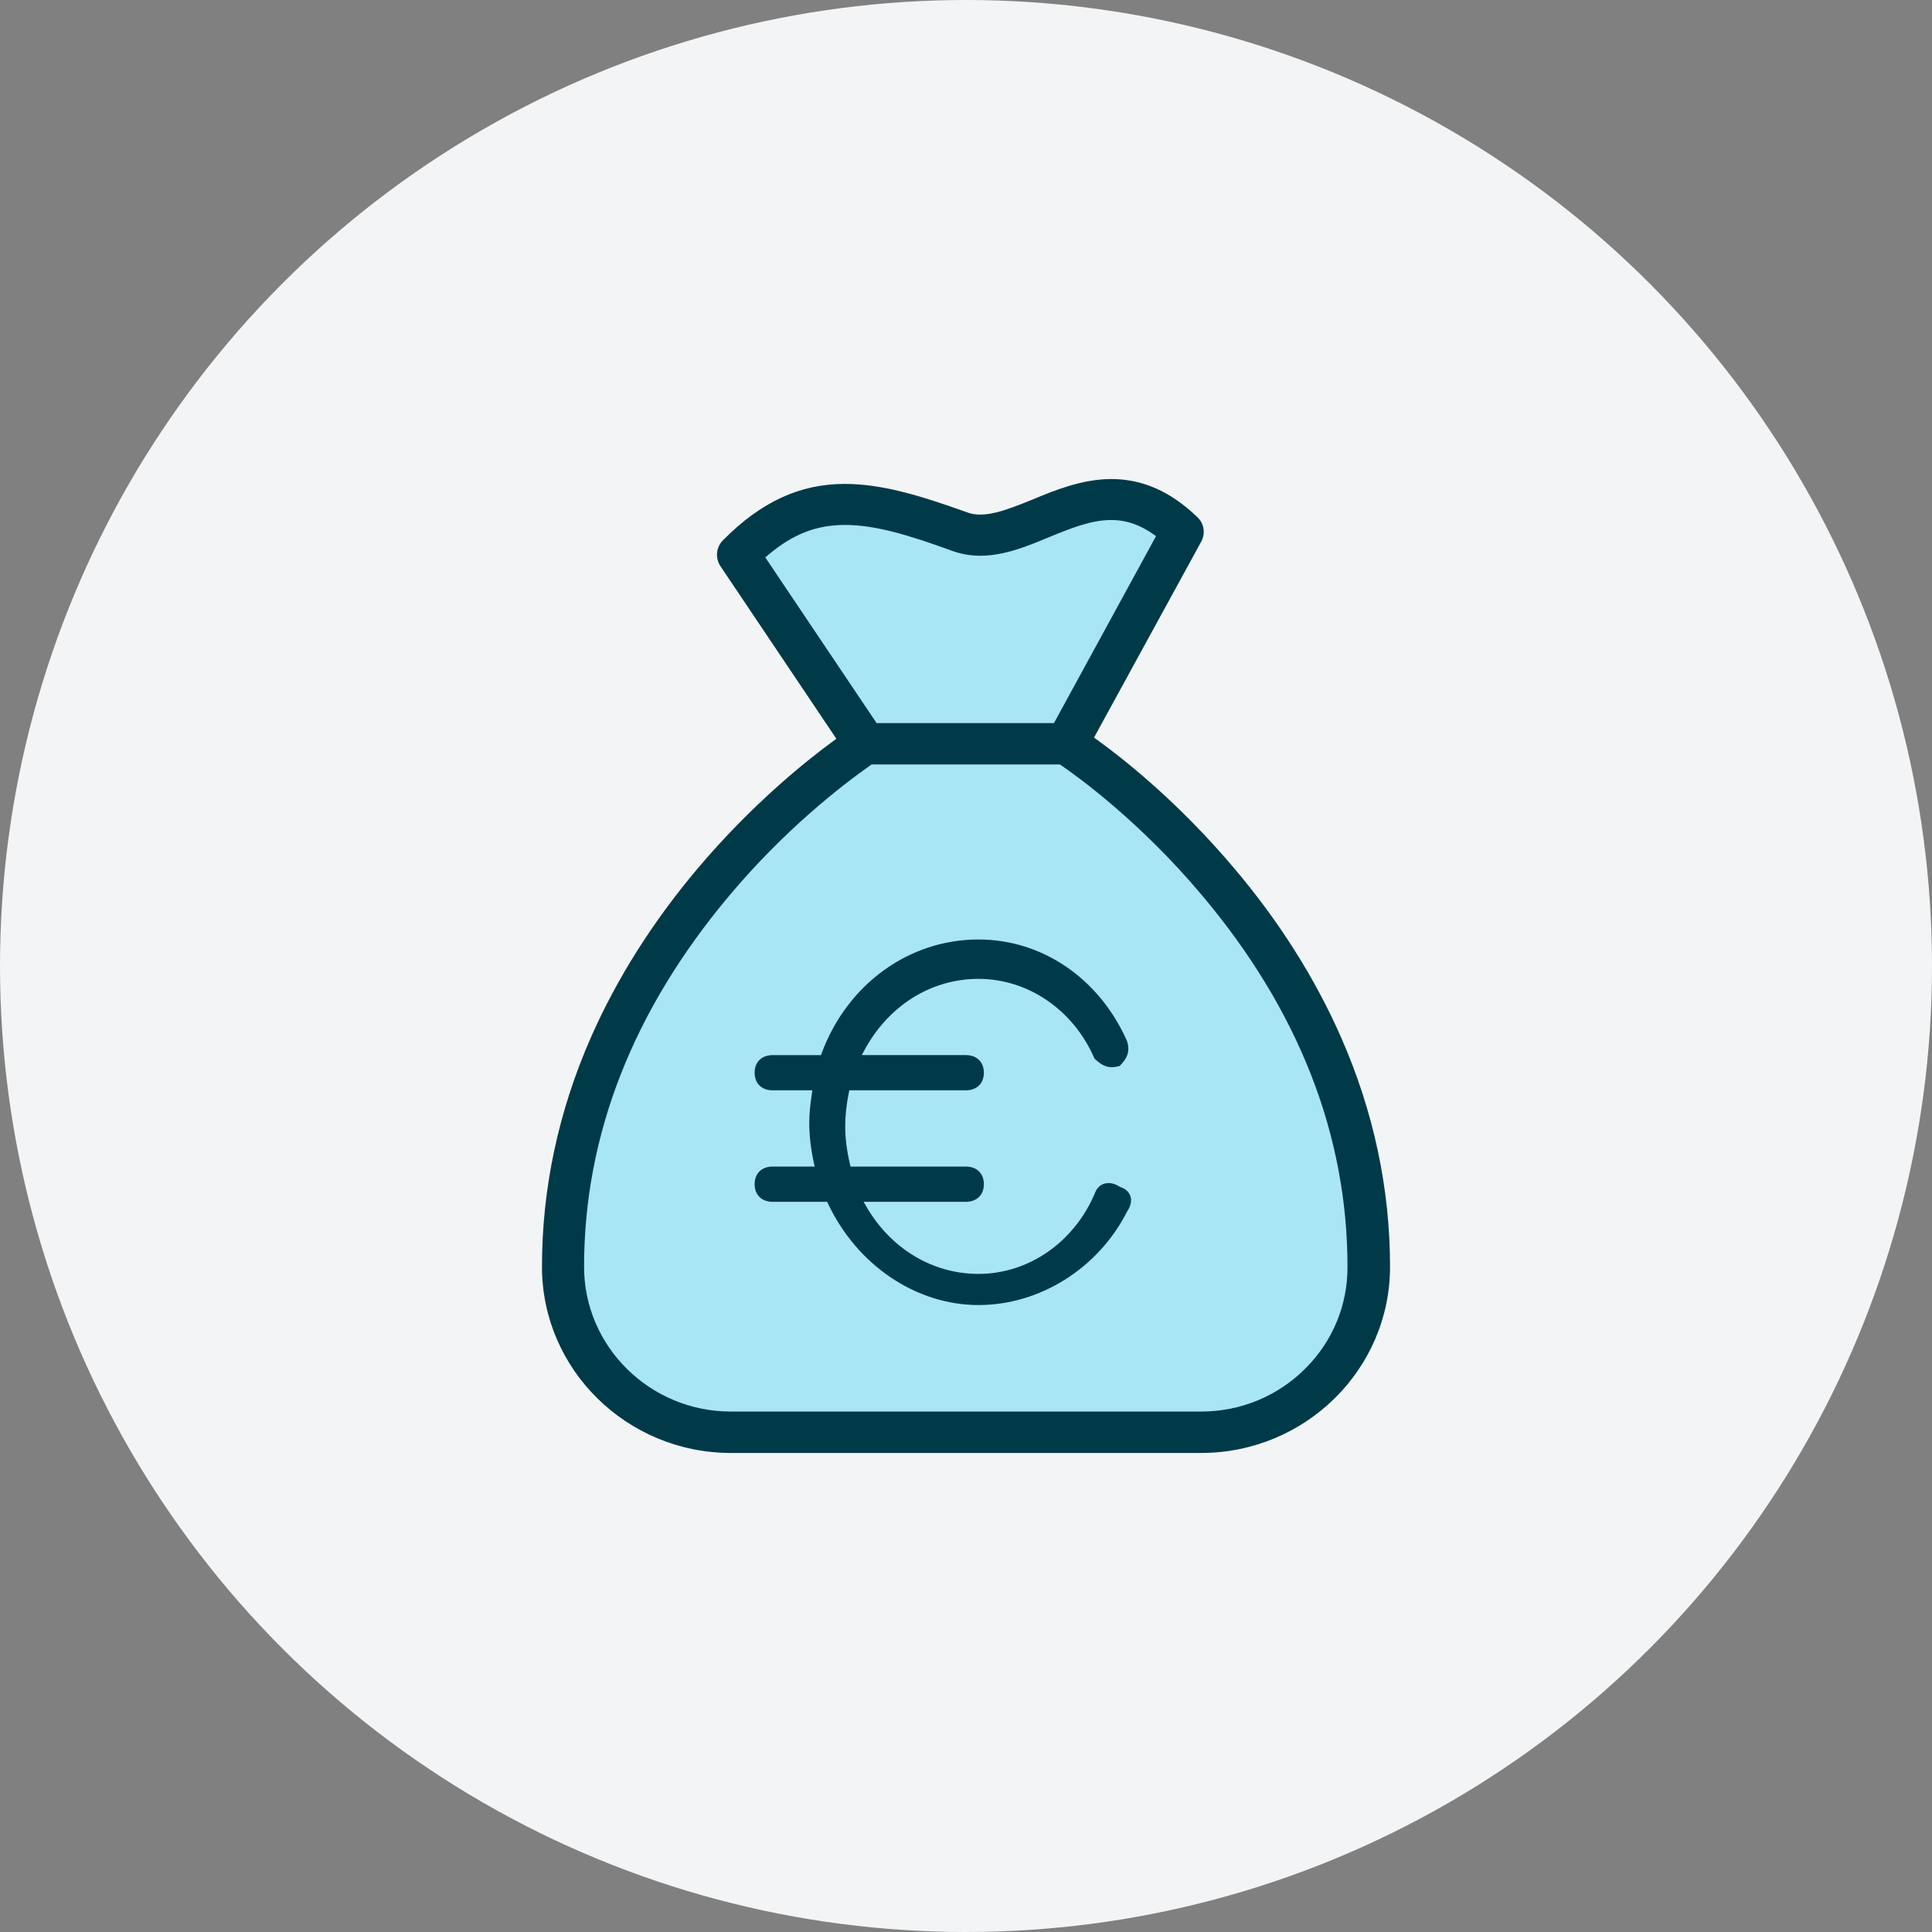 <svg version="1.1" id="Layer_1" xmlns="http://www.w3.org/2000/svg" xmlns:xlink="http://www.w3.org/1999/xlink" x="0px" y="0px"
	 width="120px" height="120px" viewBox="0 0 120 120" enable-background="new 0 0 120 120" xml:space="preserve" preserveAspectRatio="xMidYMid meet">
	<rect x="0" y="0" width="120" height="120" fill="#808080" stroke="none"/>
	<circle class="bg-circle" fill="#F3F4F5" cx="60" cy="60" r="60"/>
	<path class="bg-hig" fill="#A9E6F5" d="M65.603,45.147l6.509-11.919l-0.345-0.241c-1.183-0.826-2.136-0.922-2.75-0.922
	c-1.308,0-2.597,0.53-3.989,1.101c-1.26,0.523-2.689,1.118-4.14,1.118c-0.568,0-1.117-0.093-1.628-0.276
	c-2.768-1.011-4.867-1.637-6.784-1.637c-1.837,0-3.358,0.597-4.934,1.938l-0.319,0.271l7.1,10.568H65.603z"/>
	<path class="bg-hig" fill="#A9E6F5" d="M74.854,55.478c-3.862-4.6-7.733-7.399-8.827-8.147l-0.12-0.082H54.062l-0.121,0.086
	c-1.81,1.271-5.361,4.021-8.821,8.144c-6.022,7.169-9.076,14.976-9.076,23.204c0,5.088,4.198,9.227,9.356,9.227h29.198
	c2.528,0,4.896-0.98,6.667-2.763c1.73-1.739,2.677-4.035,2.664-6.464C83.93,70.438,80.876,62.631,74.854,55.478z"/>
	<path class="bg-line" fill="#003A49" d="M52.476,30.057c-2.804,0-5.211,1.114-7.577,3.505c-0.424,0.429-0.486,1.104-0.151,1.605l7.2,10.719
	l-0.182,0.134c-1.697,1.241-5.045,3.919-8.412,7.896c-2.801,3.317-5.039,6.854-6.65,10.514c-2.019,4.593-3.041,9.388-3.041,14.252
	c0,6.376,5.266,11.564,11.738,11.564h29.198c6.474,0,11.739-5.188,11.739-11.564c0-4.864-1.023-9.659-3.042-14.252
	c-1.624-3.69-3.862-7.228-6.65-10.513c-3.429-4.065-6.813-6.747-8.526-7.983l-0.168-0.122l6.66-12.173
	c0.273-0.505,0.176-1.129-0.238-1.516c-1.658-1.595-3.404-2.369-5.344-2.369c-1.826,0-3.531,0.706-4.901,1.274L64,31.079
	c-1.508,0.613-2.889,1.141-3.916,0.749C57.049,30.736,54.715,30.057,52.476,30.057z M74.599,87.674H45.4
	c-5.029,0-9.122-4.034-9.122-8.992c0-8.173,3.035-15.928,9.021-23.054c3.442-4.101,6.977-6.837,8.776-8.102l0.061-0.044h11.697
	l0.061,0.042c1.088,0.743,4.938,3.526,8.781,8.104c5.984,7.11,9.02,14.866,9.02,23.054c0.012,2.366-0.91,4.604-2.596,6.299
	C79.372,86.718,77.062,87.674,74.599,87.674z M65.463,44.913H54.447l-6.913-10.291l0.159-0.136c1.53-1.301,3.006-1.881,4.782-1.881
	c1.882,0,3.96,0.621,6.704,1.623c0.537,0.192,1.111,0.29,1.708,0.29c1.497,0,2.948-0.604,4.229-1.136
	c1.369-0.562,2.639-1.082,3.899-1.082c0.583,0,1.487,0.091,2.616,0.879l0.172,0.12L65.463,44.913z"/>
	<path class="bg-line" fill="#003A49" d="M47.986,72.457c-0.677,0-1.115,0.43-1.115,1.095s0.438,1.095,1.115,1.095h3.391l0.05,0.108
	c1.806,3.83,5.474,6.304,9.347,6.304c3.812,0,7.434-2.274,9.226-5.795c0.237-0.352,0.308-0.69,0.21-0.975
	c-0.086-0.257-0.307-0.456-0.62-0.559l-0.044-0.021c-0.646-0.423-1.326-0.235-1.547,0.417c-1.289,3.042-4.122,4.999-7.223,4.999
	c-2.852,0-5.458-1.569-6.973-4.197l-0.162-0.281h6.352c0.678,0,1.117-0.43,1.117-1.095s-0.439-1.095-1.117-1.095h-7.166
	l-0.034-0.146c-0.201-0.869-0.295-1.615-0.295-2.35c0-0.667,0.073-1.351,0.224-2.089l0.03-0.15h7.241
	c0.678,0,1.117-0.429,1.117-1.093c0-0.665-0.439-1.095-1.117-1.095h-6.465l0.147-0.276c1.495-2.792,4.149-4.459,7.101-4.459
	c3.088,0,5.911,1.941,7.203,4.951c0.541,0.523,0.968,0.639,1.569,0.457c0.438-0.44,0.677-0.883,0.443-1.571
	c-1.723-3.869-5.257-6.283-9.216-6.283c-4.32,0-8.144,2.771-9.739,7.059l-0.046,0.123h-3.004c-0.677,0-1.115,0.429-1.115,1.093
	c0,0.665,0.438,1.095,1.115,1.095h2.47l-0.03,0.215c-0.093,0.646-0.162,1.188-0.162,1.77c0,0.812,0.094,1.637,0.287,2.522
	l0.051,0.228H47.986z"/>
</svg>
